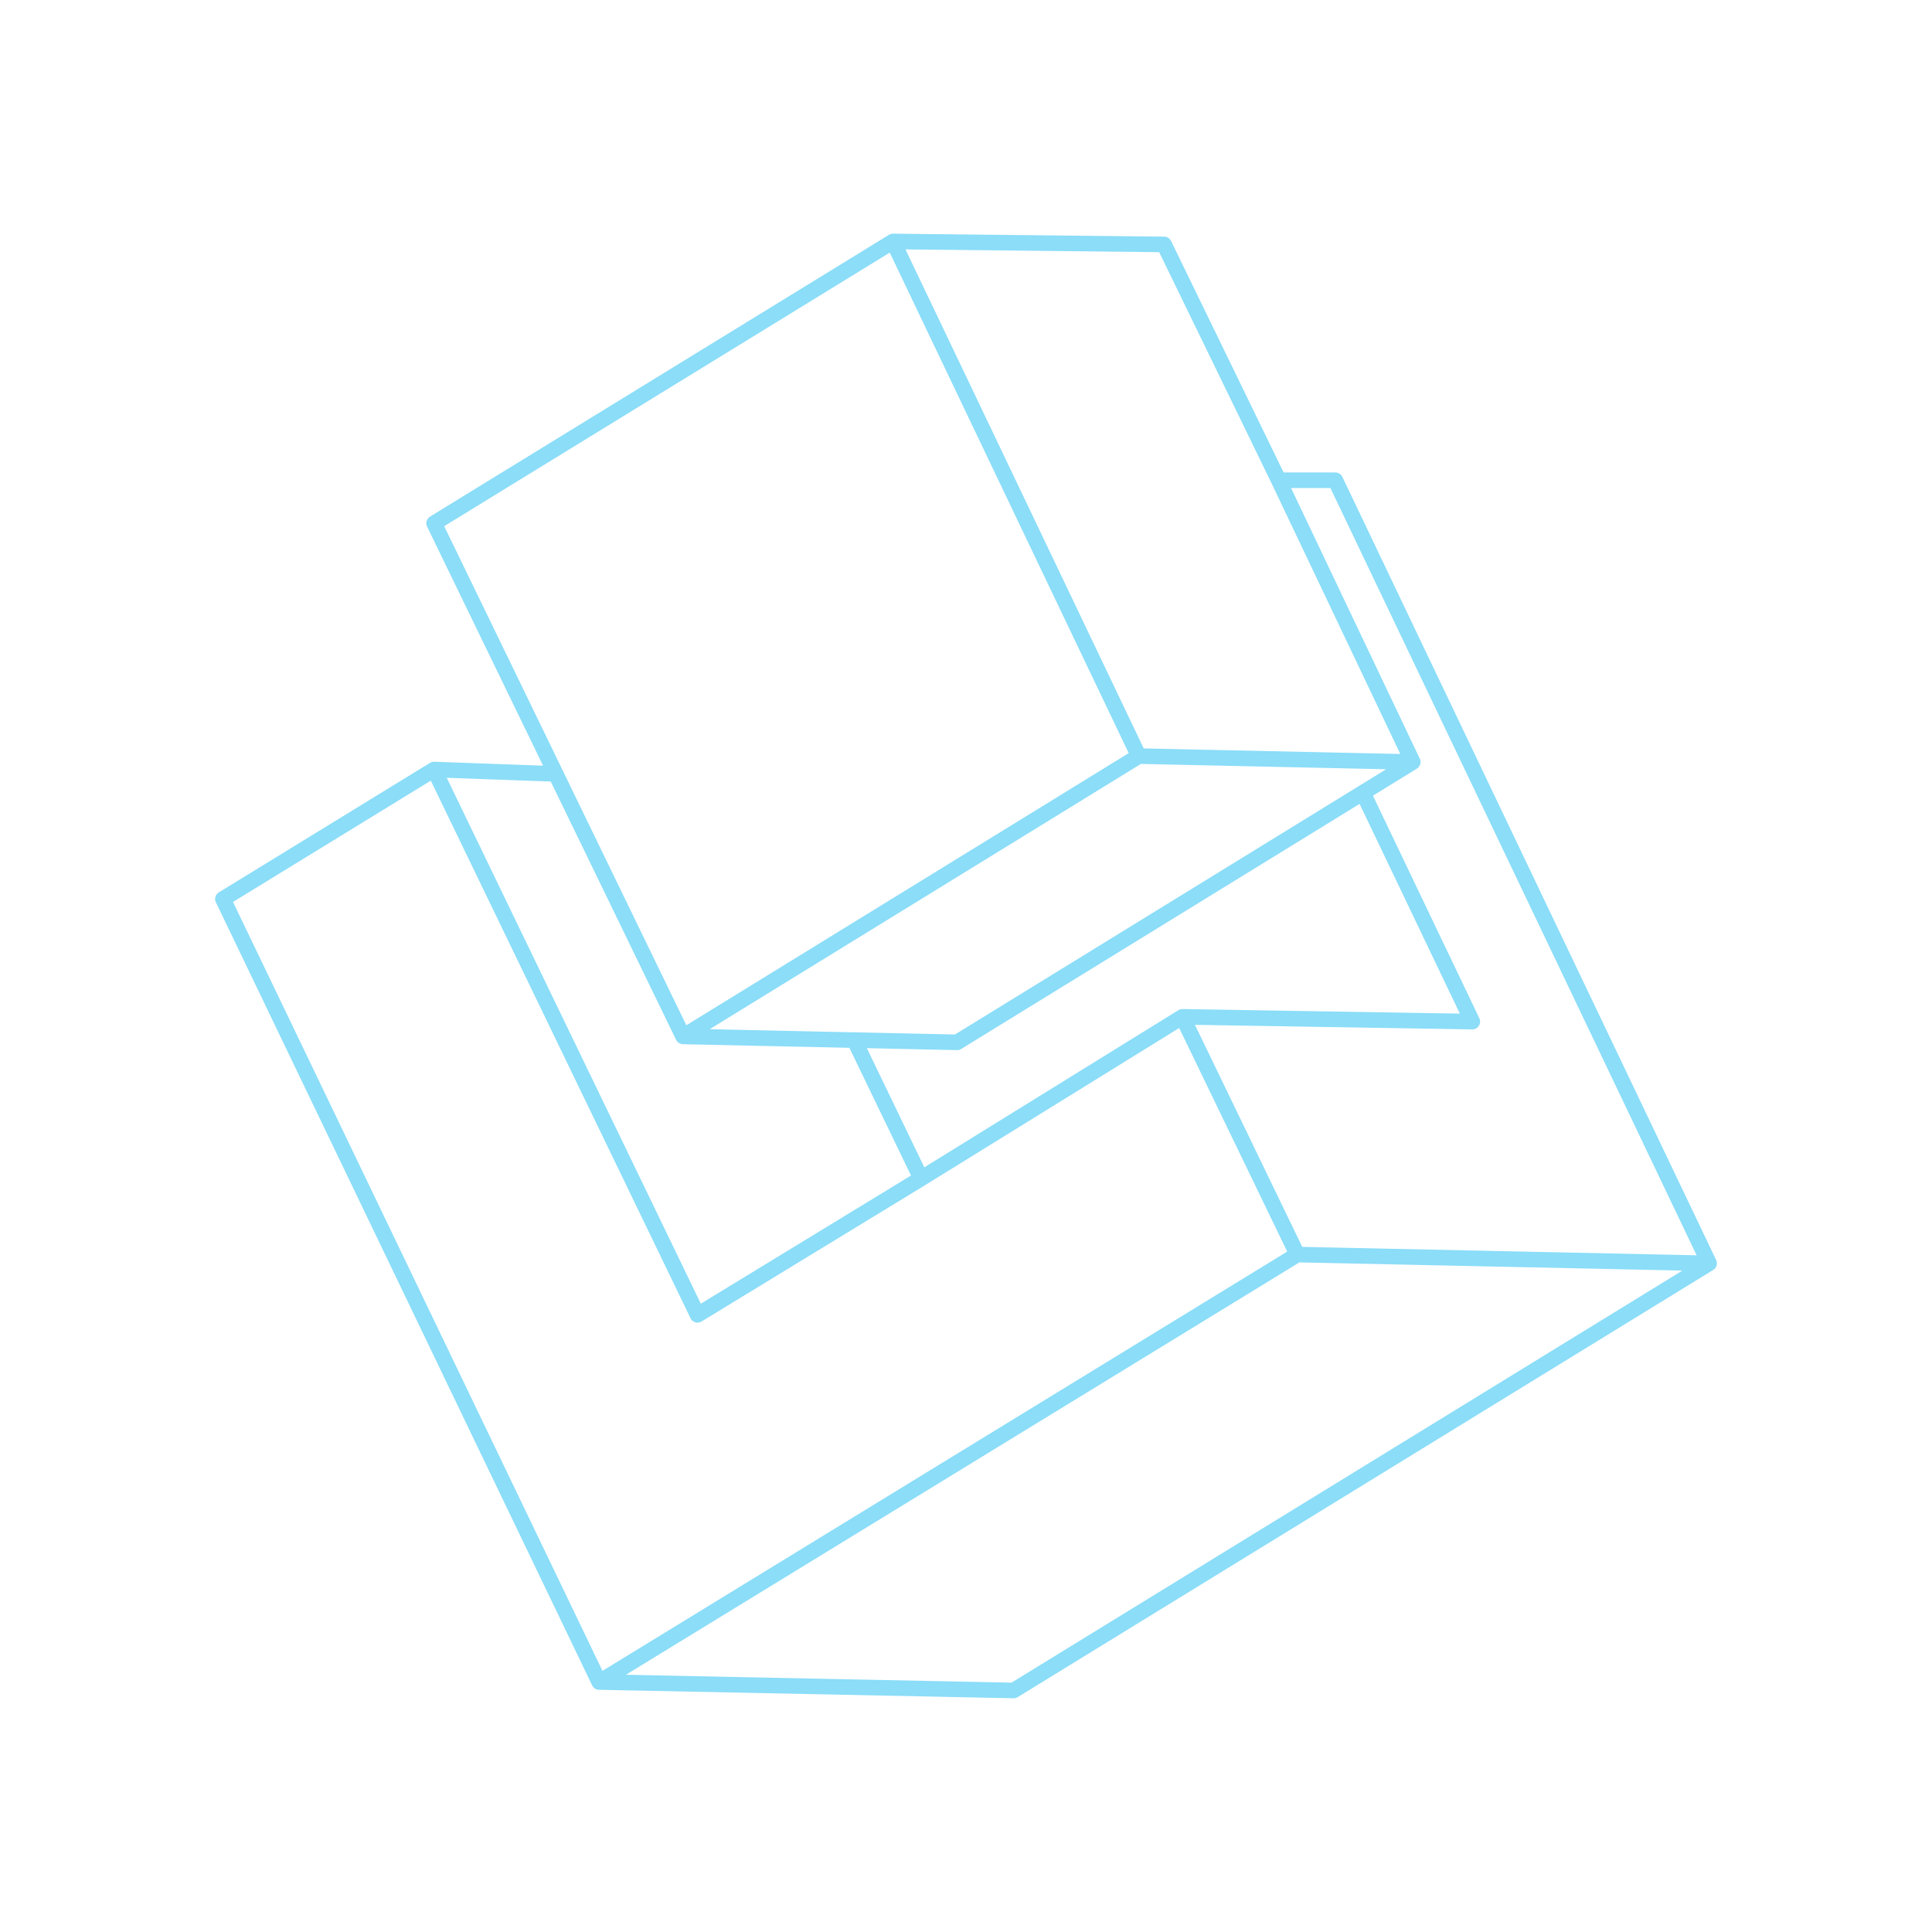 <svg fill="none" height="124" viewBox="0 0 124 124" width="124" xmlns="http://www.w3.org/2000/svg"><path d="m83.263 80.52-7.372-15.257m7.372 15.257-44.808 27.436m44.808-27.436 26.429.565m-33.801-15.822-16.775 10.376m16.775-10.376 18.605.306-7.023-14.69m-28.357 24.76-14.347 8.749-16.908-34.998m31.255 26.248-4.284-8.881m-26.971-17.368-13.553 8.31 24.148 50.255m-10.595-58.564 7.805.281m2.79 58.283 26.603.544 44.634-27.415m0 0-23.989-50.26h-3.632m5.402 20.055-26.046 16.022m26.046-16.022 3.2-1.969m-8.602-18.086 8.602 18.086m-8.602-18.086-7.359-15.135-17.395-.19m33.356 33.411-17.586-.381m17.586.381-29.246 17.991m11.66-18.372-29.246 17.991m29.246-17.991-15.77-33.031m-13.476 51.022-8.175-16.849m8.175 16.849 10.991.238m2.485-51.26-29.456 18.086 7.805 16.087m25.761 17.229-6.595-.143" stroke="#8bddf8" stroke-linecap="round" stroke-linejoin="round"/></svg>